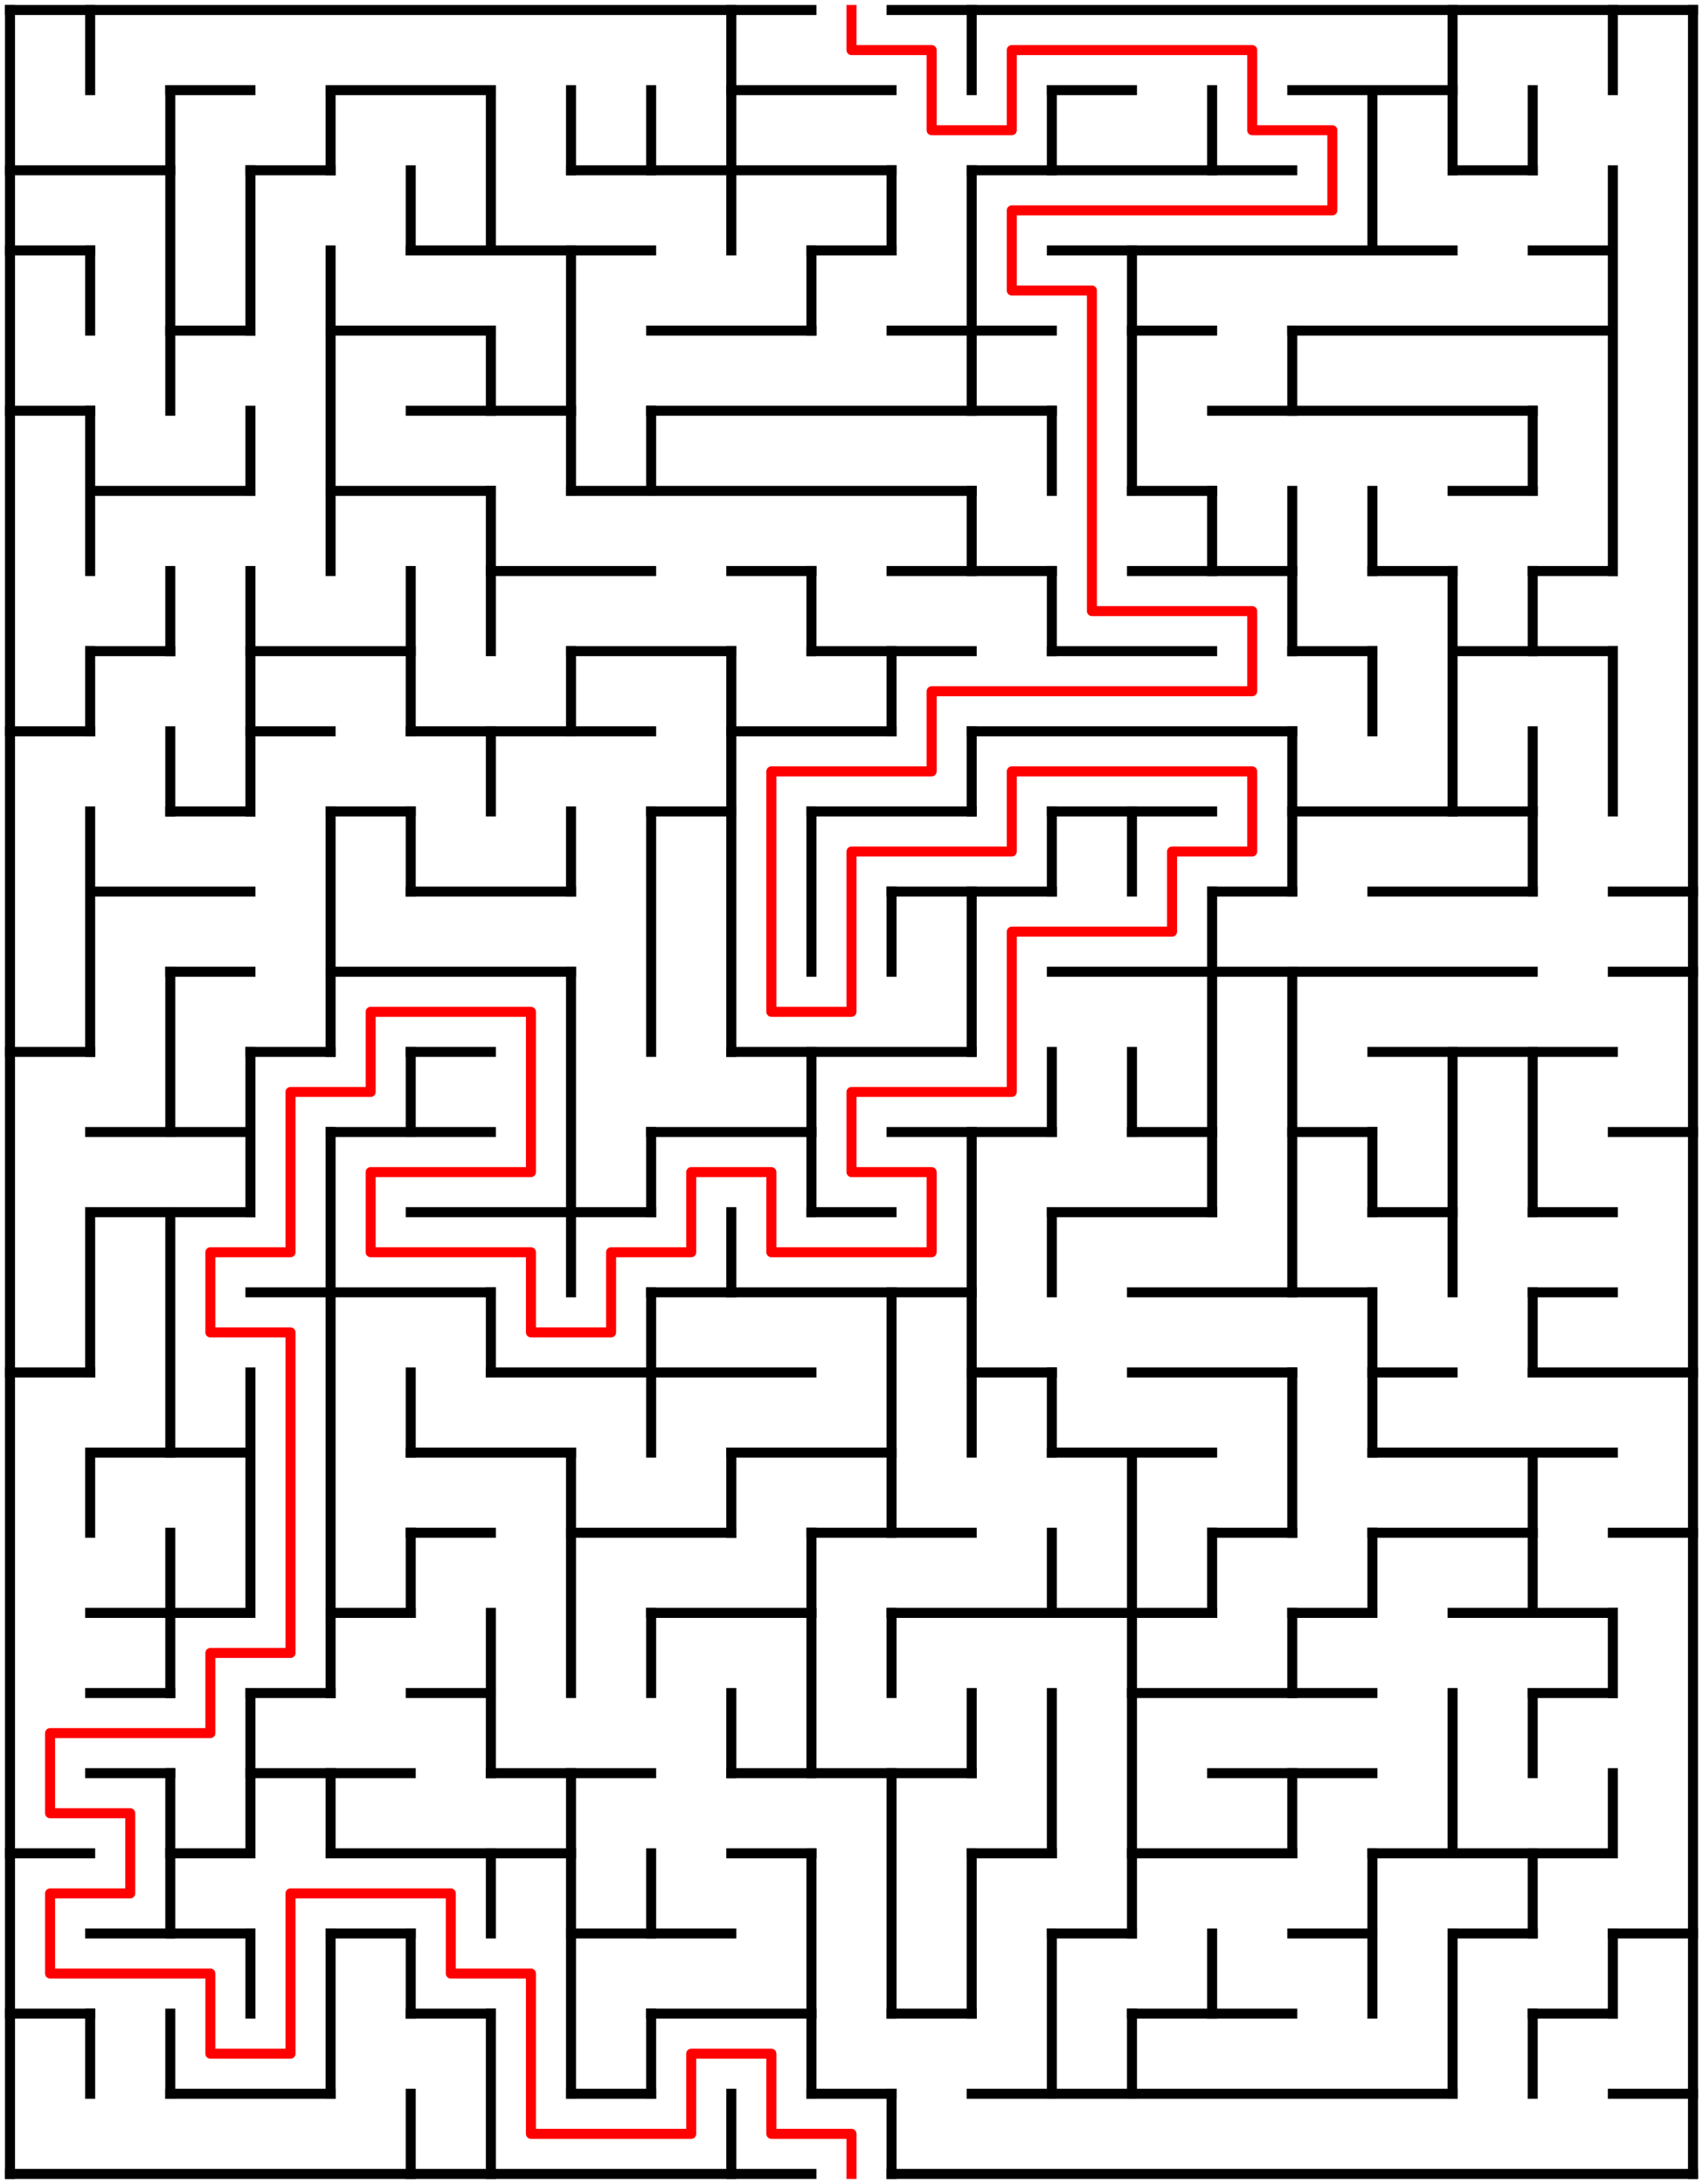 ﻿<?xml version="1.0" encoding="utf-8" standalone="no"?>
<!DOCTYPE svg PUBLIC "-//W3C//DTD SVG 1.1//EN" "http://www.w3.org/Graphics/SVG/1.1/DTD/svg11.dtd">
<svg width="340" height="436" version="1.1" xmlns="http://www.w3.org/2000/svg">
  <title>21 by 27 orthogonal maze</title>
  <g fill="none" stroke="#000000" stroke-width="2" stroke-linecap="square">
    <line x1="2" y1="2" x2="162" y2="2" />
    <line x1="178" y1="2" x2="338" y2="2" />
    <line x1="34" y1="18" x2="50" y2="18" />
    <line x1="66" y1="18" x2="98" y2="18" />
    <line x1="146" y1="18" x2="178" y2="18" />
    <line x1="210" y1="18" x2="226" y2="18" />
    <line x1="258" y1="18" x2="290" y2="18" />
    <line x1="2" y1="34" x2="34" y2="34" />
    <line x1="50" y1="34" x2="66" y2="34" />
    <line x1="114" y1="34" x2="178" y2="34" />
    <line x1="194" y1="34" x2="258" y2="34" />
    <line x1="290" y1="34" x2="306" y2="34" />
    <line x1="2" y1="50" x2="18" y2="50" />
    <line x1="82" y1="50" x2="130" y2="50" />
    <line x1="162" y1="50" x2="178" y2="50" />
    <line x1="210" y1="50" x2="290" y2="50" />
    <line x1="306" y1="50" x2="322" y2="50" />
    <line x1="34" y1="66" x2="50" y2="66" />
    <line x1="66" y1="66" x2="98" y2="66" />
    <line x1="130" y1="66" x2="162" y2="66" />
    <line x1="178" y1="66" x2="210" y2="66" />
    <line x1="226" y1="66" x2="242" y2="66" />
    <line x1="258" y1="66" x2="322" y2="66" />
    <line x1="2" y1="82" x2="18" y2="82" />
    <line x1="82" y1="82" x2="114" y2="82" />
    <line x1="130" y1="82" x2="210" y2="82" />
    <line x1="242" y1="82" x2="306" y2="82" />
    <line x1="18" y1="98" x2="50" y2="98" />
    <line x1="66" y1="98" x2="98" y2="98" />
    <line x1="114" y1="98" x2="194" y2="98" />
    <line x1="226" y1="98" x2="242" y2="98" />
    <line x1="290" y1="98" x2="306" y2="98" />
    <line x1="98" y1="114" x2="130" y2="114" />
    <line x1="146" y1="114" x2="162" y2="114" />
    <line x1="178" y1="114" x2="210" y2="114" />
    <line x1="226" y1="114" x2="258" y2="114" />
    <line x1="274" y1="114" x2="290" y2="114" />
    <line x1="306" y1="114" x2="322" y2="114" />
    <line x1="18" y1="130" x2="34" y2="130" />
    <line x1="50" y1="130" x2="82" y2="130" />
    <line x1="114" y1="130" x2="146" y2="130" />
    <line x1="162" y1="130" x2="194" y2="130" />
    <line x1="210" y1="130" x2="242" y2="130" />
    <line x1="258" y1="130" x2="274" y2="130" />
    <line x1="290" y1="130" x2="322" y2="130" />
    <line x1="2" y1="146" x2="18" y2="146" />
    <line x1="50" y1="146" x2="66" y2="146" />
    <line x1="82" y1="146" x2="130" y2="146" />
    <line x1="146" y1="146" x2="178" y2="146" />
    <line x1="194" y1="146" x2="258" y2="146" />
    <line x1="34" y1="162" x2="50" y2="162" />
    <line x1="66" y1="162" x2="82" y2="162" />
    <line x1="130" y1="162" x2="146" y2="162" />
    <line x1="162" y1="162" x2="194" y2="162" />
    <line x1="210" y1="162" x2="242" y2="162" />
    <line x1="258" y1="162" x2="306" y2="162" />
    <line x1="18" y1="178" x2="50" y2="178" />
    <line x1="82" y1="178" x2="114" y2="178" />
    <line x1="178" y1="178" x2="210" y2="178" />
    <line x1="242" y1="178" x2="258" y2="178" />
    <line x1="274" y1="178" x2="306" y2="178" />
    <line x1="322" y1="178" x2="338" y2="178" />
    <line x1="34" y1="194" x2="50" y2="194" />
    <line x1="66" y1="194" x2="114" y2="194" />
    <line x1="210" y1="194" x2="306" y2="194" />
    <line x1="322" y1="194" x2="338" y2="194" />
    <line x1="2" y1="210" x2="18" y2="210" />
    <line x1="50" y1="210" x2="66" y2="210" />
    <line x1="82" y1="210" x2="98" y2="210" />
    <line x1="146" y1="210" x2="194" y2="210" />
    <line x1="274" y1="210" x2="322" y2="210" />
    <line x1="18" y1="226" x2="50" y2="226" />
    <line x1="66" y1="226" x2="98" y2="226" />
    <line x1="130" y1="226" x2="162" y2="226" />
    <line x1="178" y1="226" x2="210" y2="226" />
    <line x1="226" y1="226" x2="242" y2="226" />
    <line x1="258" y1="226" x2="274" y2="226" />
    <line x1="322" y1="226" x2="338" y2="226" />
    <line x1="18" y1="242" x2="50" y2="242" />
    <line x1="82" y1="242" x2="130" y2="242" />
    <line x1="162" y1="242" x2="178" y2="242" />
    <line x1="210" y1="242" x2="242" y2="242" />
    <line x1="274" y1="242" x2="290" y2="242" />
    <line x1="306" y1="242" x2="322" y2="242" />
    <line x1="50" y1="258" x2="98" y2="258" />
    <line x1="130" y1="258" x2="194" y2="258" />
    <line x1="226" y1="258" x2="274" y2="258" />
    <line x1="306" y1="258" x2="322" y2="258" />
    <line x1="2" y1="274" x2="18" y2="274" />
    <line x1="98" y1="274" x2="162" y2="274" />
    <line x1="194" y1="274" x2="210" y2="274" />
    <line x1="226" y1="274" x2="258" y2="274" />
    <line x1="274" y1="274" x2="290" y2="274" />
    <line x1="306" y1="274" x2="338" y2="274" />
    <line x1="18" y1="290" x2="50" y2="290" />
    <line x1="82" y1="290" x2="114" y2="290" />
    <line x1="146" y1="290" x2="178" y2="290" />
    <line x1="210" y1="290" x2="242" y2="290" />
    <line x1="274" y1="290" x2="322" y2="290" />
    <line x1="82" y1="306" x2="98" y2="306" />
    <line x1="114" y1="306" x2="146" y2="306" />
    <line x1="162" y1="306" x2="194" y2="306" />
    <line x1="242" y1="306" x2="258" y2="306" />
    <line x1="274" y1="306" x2="306" y2="306" />
    <line x1="322" y1="306" x2="338" y2="306" />
    <line x1="18" y1="322" x2="50" y2="322" />
    <line x1="66" y1="322" x2="82" y2="322" />
    <line x1="130" y1="322" x2="162" y2="322" />
    <line x1="178" y1="322" x2="242" y2="322" />
    <line x1="258" y1="322" x2="274" y2="322" />
    <line x1="290" y1="322" x2="322" y2="322" />
    <line x1="18" y1="338" x2="34" y2="338" />
    <line x1="50" y1="338" x2="66" y2="338" />
    <line x1="82" y1="338" x2="98" y2="338" />
    <line x1="226" y1="338" x2="274" y2="338" />
    <line x1="306" y1="338" x2="322" y2="338" />
    <line x1="18" y1="354" x2="34" y2="354" />
    <line x1="50" y1="354" x2="82" y2="354" />
    <line x1="98" y1="354" x2="130" y2="354" />
    <line x1="146" y1="354" x2="194" y2="354" />
    <line x1="242" y1="354" x2="274" y2="354" />
    <line x1="2" y1="370" x2="18" y2="370" />
    <line x1="34" y1="370" x2="50" y2="370" />
    <line x1="66" y1="370" x2="114" y2="370" />
    <line x1="146" y1="370" x2="162" y2="370" />
    <line x1="194" y1="370" x2="210" y2="370" />
    <line x1="226" y1="370" x2="258" y2="370" />
    <line x1="274" y1="370" x2="322" y2="370" />
    <line x1="18" y1="386" x2="50" y2="386" />
    <line x1="66" y1="386" x2="82" y2="386" />
    <line x1="114" y1="386" x2="146" y2="386" />
    <line x1="210" y1="386" x2="226" y2="386" />
    <line x1="258" y1="386" x2="274" y2="386" />
    <line x1="290" y1="386" x2="306" y2="386" />
    <line x1="322" y1="386" x2="338" y2="386" />
    <line x1="2" y1="402" x2="18" y2="402" />
    <line x1="82" y1="402" x2="98" y2="402" />
    <line x1="130" y1="402" x2="162" y2="402" />
    <line x1="178" y1="402" x2="194" y2="402" />
    <line x1="226" y1="402" x2="258" y2="402" />
    <line x1="306" y1="402" x2="322" y2="402" />
    <line x1="34" y1="418" x2="66" y2="418" />
    <line x1="114" y1="418" x2="130" y2="418" />
    <line x1="162" y1="418" x2="178" y2="418" />
    <line x1="194" y1="418" x2="290" y2="418" />
    <line x1="322" y1="418" x2="338" y2="418" />
    <line x1="2" y1="434" x2="162" y2="434" />
    <line x1="178" y1="434" x2="338" y2="434" />
    <line x1="2" y1="2" x2="2" y2="434" />
    <line x1="18" y1="2" x2="18" y2="18" />
    <line x1="18" y1="50" x2="18" y2="66" />
    <line x1="18" y1="82" x2="18" y2="114" />
    <line x1="18" y1="130" x2="18" y2="146" />
    <line x1="18" y1="162" x2="18" y2="210" />
    <line x1="18" y1="242" x2="18" y2="274" />
    <line x1="18" y1="290" x2="18" y2="306" />
    <line x1="18" y1="402" x2="18" y2="418" />
    <line x1="34" y1="18" x2="34" y2="82" />
    <line x1="34" y1="114" x2="34" y2="130" />
    <line x1="34" y1="146" x2="34" y2="162" />
    <line x1="34" y1="194" x2="34" y2="226" />
    <line x1="34" y1="242" x2="34" y2="290" />
    <line x1="34" y1="306" x2="34" y2="338" />
    <line x1="34" y1="354" x2="34" y2="386" />
    <line x1="34" y1="402" x2="34" y2="418" />
    <line x1="50" y1="34" x2="50" y2="66" />
    <line x1="50" y1="82" x2="50" y2="98" />
    <line x1="50" y1="114" x2="50" y2="162" />
    <line x1="50" y1="210" x2="50" y2="242" />
    <line x1="50" y1="274" x2="50" y2="322" />
    <line x1="50" y1="338" x2="50" y2="370" />
    <line x1="50" y1="386" x2="50" y2="402" />
    <line x1="66" y1="18" x2="66" y2="34" />
    <line x1="66" y1="50" x2="66" y2="114" />
    <line x1="66" y1="162" x2="66" y2="210" />
    <line x1="66" y1="226" x2="66" y2="338" />
    <line x1="66" y1="354" x2="66" y2="370" />
    <line x1="66" y1="386" x2="66" y2="418" />
    <line x1="82" y1="34" x2="82" y2="50" />
    <line x1="82" y1="114" x2="82" y2="146" />
    <line x1="82" y1="162" x2="82" y2="178" />
    <line x1="82" y1="210" x2="82" y2="226" />
    <line x1="82" y1="274" x2="82" y2="290" />
    <line x1="82" y1="306" x2="82" y2="322" />
    <line x1="82" y1="386" x2="82" y2="402" />
    <line x1="82" y1="418" x2="82" y2="434" />
    <line x1="98" y1="18" x2="98" y2="50" />
    <line x1="98" y1="66" x2="98" y2="82" />
    <line x1="98" y1="98" x2="98" y2="130" />
    <line x1="98" y1="146" x2="98" y2="162" />
    <line x1="98" y1="258" x2="98" y2="274" />
    <line x1="98" y1="322" x2="98" y2="354" />
    <line x1="98" y1="370" x2="98" y2="386" />
    <line x1="98" y1="402" x2="98" y2="434" />
    <line x1="114" y1="18" x2="114" y2="34" />
    <line x1="114" y1="50" x2="114" y2="98" />
    <line x1="114" y1="130" x2="114" y2="146" />
    <line x1="114" y1="162" x2="114" y2="178" />
    <line x1="114" y1="194" x2="114" y2="258" />
    <line x1="114" y1="290" x2="114" y2="338" />
    <line x1="114" y1="354" x2="114" y2="418" />
    <line x1="130" y1="18" x2="130" y2="34" />
    <line x1="130" y1="82" x2="130" y2="98" />
    <line x1="130" y1="162" x2="130" y2="210" />
    <line x1="130" y1="226" x2="130" y2="242" />
    <line x1="130" y1="258" x2="130" y2="290" />
    <line x1="130" y1="322" x2="130" y2="338" />
    <line x1="130" y1="370" x2="130" y2="386" />
    <line x1="130" y1="402" x2="130" y2="418" />
    <line x1="146" y1="2" x2="146" y2="50" />
    <line x1="146" y1="130" x2="146" y2="210" />
    <line x1="146" y1="242" x2="146" y2="258" />
    <line x1="146" y1="290" x2="146" y2="306" />
    <line x1="146" y1="338" x2="146" y2="354" />
    <line x1="146" y1="418" x2="146" y2="434" />
    <line x1="162" y1="50" x2="162" y2="66" />
    <line x1="162" y1="114" x2="162" y2="130" />
    <line x1="162" y1="162" x2="162" y2="194" />
    <line x1="162" y1="210" x2="162" y2="242" />
    <line x1="162" y1="306" x2="162" y2="354" />
    <line x1="162" y1="370" x2="162" y2="418" />
    <line x1="178" y1="34" x2="178" y2="50" />
    <line x1="178" y1="130" x2="178" y2="146" />
    <line x1="178" y1="178" x2="178" y2="194" />
    <line x1="178" y1="258" x2="178" y2="306" />
    <line x1="178" y1="322" x2="178" y2="338" />
    <line x1="178" y1="354" x2="178" y2="402" />
    <line x1="178" y1="418" x2="178" y2="434" />
    <line x1="194" y1="2" x2="194" y2="18" />
    <line x1="194" y1="34" x2="194" y2="82" />
    <line x1="194" y1="98" x2="194" y2="114" />
    <line x1="194" y1="146" x2="194" y2="162" />
    <line x1="194" y1="178" x2="194" y2="210" />
    <line x1="194" y1="226" x2="194" y2="290" />
    <line x1="194" y1="338" x2="194" y2="354" />
    <line x1="194" y1="370" x2="194" y2="402" />
    <line x1="210" y1="18" x2="210" y2="34" />
    <line x1="210" y1="82" x2="210" y2="98" />
    <line x1="210" y1="114" x2="210" y2="130" />
    <line x1="210" y1="162" x2="210" y2="178" />
    <line x1="210" y1="210" x2="210" y2="226" />
    <line x1="210" y1="242" x2="210" y2="258" />
    <line x1="210" y1="274" x2="210" y2="290" />
    <line x1="210" y1="306" x2="210" y2="322" />
    <line x1="210" y1="338" x2="210" y2="370" />
    <line x1="210" y1="386" x2="210" y2="418" />
    <line x1="226" y1="50" x2="226" y2="98" />
    <line x1="226" y1="162" x2="226" y2="178" />
    <line x1="226" y1="210" x2="226" y2="226" />
    <line x1="226" y1="290" x2="226" y2="386" />
    <line x1="226" y1="402" x2="226" y2="418" />
    <line x1="242" y1="18" x2="242" y2="34" />
    <line x1="242" y1="98" x2="242" y2="114" />
    <line x1="242" y1="178" x2="242" y2="242" />
    <line x1="242" y1="306" x2="242" y2="322" />
    <line x1="242" y1="386" x2="242" y2="402" />
    <line x1="258" y1="66" x2="258" y2="82" />
    <line x1="258" y1="98" x2="258" y2="130" />
    <line x1="258" y1="146" x2="258" y2="178" />
    <line x1="258" y1="194" x2="258" y2="258" />
    <line x1="258" y1="274" x2="258" y2="306" />
    <line x1="258" y1="322" x2="258" y2="338" />
    <line x1="258" y1="354" x2="258" y2="370" />
    <line x1="274" y1="18" x2="274" y2="50" />
    <line x1="274" y1="98" x2="274" y2="114" />
    <line x1="274" y1="130" x2="274" y2="146" />
    <line x1="274" y1="226" x2="274" y2="242" />
    <line x1="274" y1="258" x2="274" y2="290" />
    <line x1="274" y1="306" x2="274" y2="322" />
    <line x1="274" y1="370" x2="274" y2="402" />
    <line x1="290" y1="2" x2="290" y2="34" />
    <line x1="290" y1="114" x2="290" y2="162" />
    <line x1="290" y1="210" x2="290" y2="258" />
    <line x1="290" y1="338" x2="290" y2="370" />
    <line x1="290" y1="386" x2="290" y2="418" />
    <line x1="306" y1="18" x2="306" y2="34" />
    <line x1="306" y1="82" x2="306" y2="98" />
    <line x1="306" y1="114" x2="306" y2="130" />
    <line x1="306" y1="146" x2="306" y2="178" />
    <line x1="306" y1="210" x2="306" y2="242" />
    <line x1="306" y1="258" x2="306" y2="274" />
    <line x1="306" y1="290" x2="306" y2="322" />
    <line x1="306" y1="338" x2="306" y2="354" />
    <line x1="306" y1="370" x2="306" y2="386" />
    <line x1="306" y1="402" x2="306" y2="418" />
    <line x1="322" y1="2" x2="322" y2="18" />
    <line x1="322" y1="34" x2="322" y2="114" />
    <line x1="322" y1="130" x2="322" y2="162" />
    <line x1="322" y1="322" x2="322" y2="338" />
    <line x1="322" y1="354" x2="322" y2="370" />
    <line x1="322" y1="386" x2="322" y2="402" />
    <line x1="338" y1="2" x2="338" y2="434" />
  </g>
  <polyline fill="none" stroke="#ff0000" stroke-width="2" stroke-linecap="square" stroke-linejoin="round" points="170,2 170,10 186,10 186,26 202,26 202,10 250,10 250,26 266,26 266,42 202,42 202,58 218,58 218,122 250,122 250,138 186,138 186,154 154,154 154,202 170,202 170,170 202,170 202,154 250,154 250,170 234,170 234,186 202,186 202,218 170,218 170,234 186,234 186,250 154,250 154,234 138,234 138,250 122,250 122,266 106,266 106,250 74,250 74,234 106,234 106,202 74,202 74,218 58,218 58,250 42,250 42,266 58,266 58,330 42,330 42,346 10,346 10,362 26,362 26,378 10,378 10,394 42,394 42,410 58,410 58,378 90,378 90,394 106,394 106,426 138,426 138,410 154,410 154,426 170,426 170,434" />
  <type>Rectangular</type>
</svg>